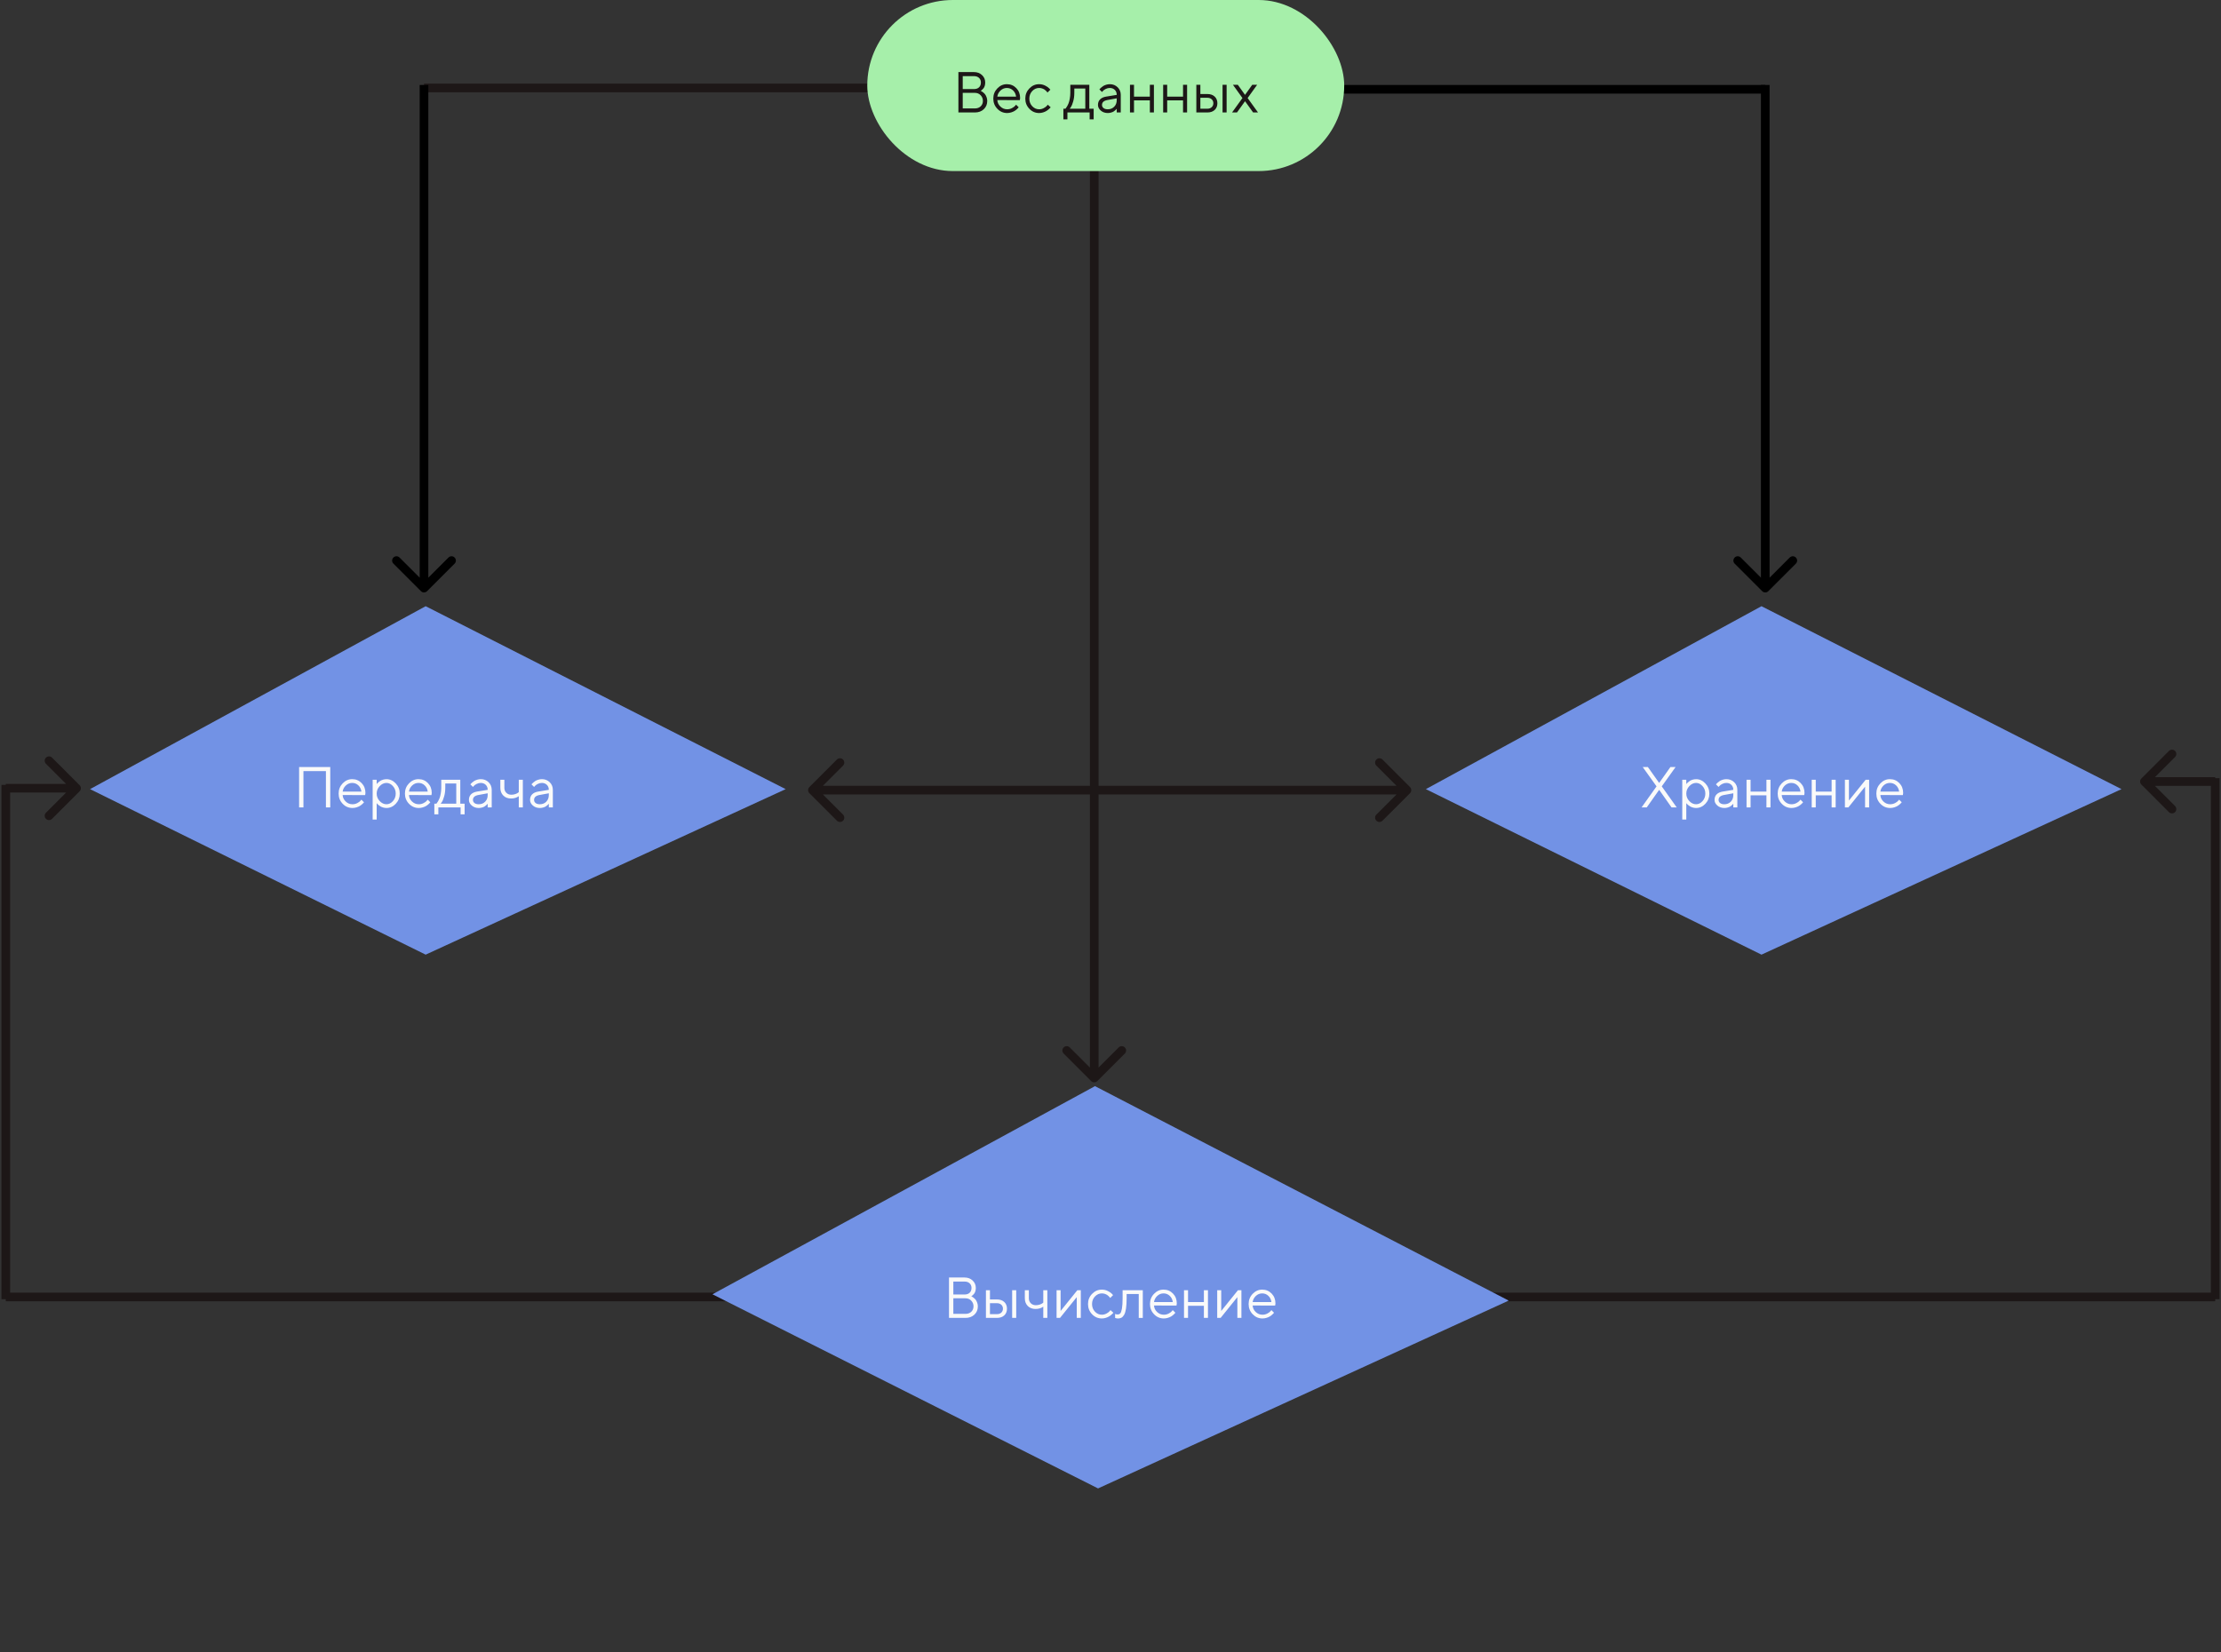 <svg width="770" height="573" viewBox="0 0 770 573" fill="none" xmlns="http://www.w3.org/2000/svg">
<rect x="0" y="0" width="770" height="573" fill="#333333" stroke="none"/>
<path d="M27.599 274.407C28.185 273.822 28.185 272.872 27.599 272.286L18.053 262.74C17.468 262.154 16.518 262.154 15.932 262.74C15.346 263.326 15.346 264.276 15.932 264.861L24.417 273.347L15.932 281.832C15.346 282.418 15.346 283.367 15.932 283.953C16.518 284.539 17.468 284.539 18.053 283.953L27.599 274.407ZM26.539 271.847H2V274.847H26.539V271.847Z" fill="#1D1717"/>
<path d="M2 272.183L2 450.537" stroke="#1D1717" stroke-width="3"/>
<path d="M2 449.762L272.587 449.762" stroke="#1D1717" stroke-width="3"/>
<path d="M31.216 273.654L147.57 210.22L272.385 273.654L147.57 331.053L31.216 273.654Z" fill="#7292E5"/>
<path d="M114.497 265.996V280H112.994V267.402H105.201V280H103.697V265.996H114.497ZM126.597 275.723L118.794 275.703C118.843 276.572 119.195 277.324 119.859 277.949C120.523 278.584 121.294 278.896 122.193 278.896C122.788 278.896 123.345 278.77 123.863 278.496C124.37 278.232 124.742 277.969 124.956 277.695L125.298 277.305L126.197 278.203C126.158 278.262 126.099 278.33 126.021 278.428C125.943 278.525 125.787 278.682 125.533 278.906C125.279 279.131 125.015 279.326 124.722 279.502C124.429 279.678 124.058 279.834 123.599 279.98C123.14 280.127 122.671 280.195 122.193 280.195C120.884 280.195 119.751 279.717 118.814 278.74C117.867 277.764 117.398 276.582 117.398 275.195C117.398 273.809 117.857 272.637 118.794 271.66C119.732 270.684 120.826 270.195 122.095 270.195C123.404 270.195 124.497 270.654 125.376 271.562C126.255 272.471 126.695 273.613 126.695 275L126.597 275.723ZM122.095 271.504C121.255 271.504 120.523 271.807 119.898 272.393C119.273 272.988 118.902 273.691 118.794 274.502H125.298C125.191 273.643 124.839 272.92 124.244 272.354C123.648 271.787 122.935 271.504 122.095 271.504ZM130.591 275.205C130.591 276.191 130.933 277.051 131.636 277.793C132.339 278.535 133.12 278.896 133.99 278.896C134.81 278.896 135.552 278.545 136.206 277.822C136.861 277.1 137.193 276.23 137.193 275.205C137.193 274.18 136.861 273.311 136.206 272.588C135.552 271.865 134.81 271.504 133.99 271.504C133.12 271.504 132.339 271.875 131.636 272.617C130.933 273.359 130.591 274.219 130.591 275.205ZM130.591 278.496V284.209H129.195V270.41H130.591V271.914C130.611 271.875 130.66 271.807 130.728 271.729C130.796 271.65 130.933 271.514 131.148 271.318C131.363 271.123 131.587 270.947 131.841 270.791C132.085 270.635 132.398 270.498 132.788 270.381C133.179 270.264 133.579 270.205 133.99 270.205C135.21 270.205 136.285 270.693 137.203 271.68C138.12 272.656 138.589 273.838 138.589 275.205C138.589 276.572 138.13 277.754 137.212 278.73C136.294 279.707 135.22 280.195 133.99 280.195C133.579 280.195 133.179 280.137 132.798 280.02C132.417 279.902 132.095 279.766 131.841 279.6C131.578 279.443 131.353 279.277 131.158 279.111C130.962 278.945 130.826 278.799 130.728 278.682L130.591 278.496ZM149.585 275.723L141.783 275.703C141.831 276.572 142.183 277.324 142.847 277.949C143.511 278.584 144.283 278.896 145.181 278.896C145.777 278.896 146.333 278.77 146.851 278.496C147.359 278.232 147.73 277.969 147.945 277.695L148.287 277.305L149.185 278.203C149.146 278.262 149.087 278.33 149.009 278.428C148.931 278.525 148.775 278.682 148.521 278.906C148.267 279.131 148.003 279.326 147.71 279.502C147.417 279.678 147.046 279.834 146.587 279.98C146.128 280.127 145.66 280.195 145.181 280.195C143.872 280.195 142.74 279.717 141.802 278.74C140.855 277.764 140.386 276.582 140.386 275.195C140.386 273.809 140.845 272.637 141.783 271.66C142.72 270.684 143.814 270.195 145.083 270.195C146.392 270.195 147.486 270.654 148.365 271.562C149.244 272.471 149.683 273.613 149.683 275L149.585 275.723ZM145.083 271.504C144.244 271.504 143.511 271.807 142.886 272.393C142.261 272.988 141.89 273.691 141.783 274.502H148.287C148.179 273.643 147.828 272.92 147.232 272.354C146.636 271.787 145.923 271.504 145.083 271.504ZM161.079 278.701V282.402H159.683V280H151.978V282.402H150.581V278.701H151.275C151.314 278.662 151.372 278.604 151.451 278.506C151.529 278.408 151.675 278.193 151.87 277.861C152.066 277.529 152.232 277.178 152.388 276.787C152.544 276.396 152.681 275.879 152.798 275.234C152.915 274.59 152.984 273.906 152.984 273.203V270.4H159.576V278.701H161.079ZM154.38 271.699L154.37 273.203C154.37 274.297 154.244 275.303 153.97 276.211C153.706 277.129 153.443 277.773 153.179 278.145L152.779 278.701H158.179V271.699H154.38ZM165.376 274.502L169.078 273.896C169.078 273.193 168.853 272.617 168.404 272.168C167.954 271.729 167.378 271.504 166.675 271.504C166.167 271.504 165.689 271.621 165.24 271.855C164.79 272.09 164.468 272.324 164.273 272.559L163.97 272.9L163.072 272.002C163.111 271.953 163.16 271.885 163.228 271.807C163.296 271.729 163.443 271.582 163.677 271.377C163.912 271.172 164.156 270.986 164.41 270.82C164.663 270.664 164.995 270.518 165.406 270.391C165.816 270.264 166.245 270.195 166.675 270.195C167.769 270.195 168.667 270.557 169.39 271.26C170.113 271.973 170.474 272.852 170.474 273.896V280H169.078V278.701C169.048 278.74 169.009 278.799 168.951 278.867C168.892 278.936 168.775 279.053 168.579 279.229C168.384 279.404 168.179 279.551 167.964 279.688C167.74 279.824 167.447 279.941 167.085 280.039C166.724 280.146 166.353 280.195 165.972 280.195C165.015 280.195 164.204 279.912 163.55 279.346C162.896 278.779 162.574 278.135 162.574 277.402C162.574 276.602 162.808 275.957 163.296 275.469C163.775 274.98 164.468 274.658 165.376 274.502ZM165.972 278.896C166.87 278.896 167.613 278.604 168.199 278.008C168.785 277.422 169.078 276.65 169.078 275.703V275.098L165.777 275.703C164.576 275.938 163.97 276.504 163.97 277.402C163.97 277.832 164.146 278.193 164.497 278.477C164.849 278.76 165.347 278.896 165.972 278.896ZM179.859 280V276.104C179.117 276.641 178.218 276.904 177.163 276.904C176.07 276.904 175.171 276.562 174.488 275.879C173.804 275.195 173.462 274.297 173.462 273.203V270.4H174.859V273.203C174.859 273.896 175.083 274.473 175.533 274.922C175.982 275.371 176.558 275.596 177.261 275.596C177.74 275.596 178.199 275.527 178.628 275.381C179.058 275.234 179.37 275.078 179.566 274.922L179.859 274.697V270.4H181.265V280H179.859ZM186.568 274.502L190.269 273.896C190.269 273.193 190.044 272.617 189.595 272.168C189.146 271.729 188.57 271.504 187.867 271.504C187.359 271.504 186.88 271.621 186.431 271.855C185.982 272.09 185.66 272.324 185.464 272.559L185.162 272.9L184.263 272.002C184.302 271.953 184.351 271.885 184.419 271.807C184.488 271.729 184.634 271.582 184.869 271.377C185.103 271.172 185.347 270.986 185.601 270.82C185.855 270.664 186.187 270.518 186.597 270.391C187.007 270.264 187.437 270.195 187.867 270.195C188.96 270.195 189.859 270.557 190.581 271.26C191.304 271.973 191.665 272.852 191.665 273.896V280H190.269V278.701C190.24 278.74 190.201 278.799 190.142 278.867C190.083 278.936 189.966 279.053 189.771 279.229C189.576 279.404 189.37 279.551 189.156 279.688C188.931 279.824 188.638 279.941 188.277 280.039C187.915 280.146 187.544 280.195 187.163 280.195C186.206 280.195 185.396 279.912 184.742 279.346C184.087 278.779 183.765 278.135 183.765 277.402C183.765 276.602 183.999 275.957 184.488 275.469C184.966 274.98 185.66 274.658 186.568 274.502ZM187.163 278.896C188.062 278.896 188.804 278.604 189.39 278.008C189.976 277.422 190.269 276.65 190.269 275.703V275.098L186.968 275.703C185.767 275.938 185.162 276.504 185.162 277.402C185.162 277.832 185.337 278.193 185.689 278.477C186.04 278.76 186.538 278.896 187.163 278.896Z" fill="#FAFAFA"/>
<path d="M494.334 273.654L610.688 210.22L735.503 273.654L610.688 331.053L494.334 273.654Z" fill="#7292E5"/>
<path d="M575.218 271.504L579.114 265.996H580.911L576.116 272.695L581.311 280H579.515L575.218 273.896L570.911 280H569.114L574.309 272.695L569.515 265.996H571.311L575.218 271.504ZM584.622 275.205C584.622 276.191 584.964 277.051 585.667 277.793C586.37 278.535 587.151 278.896 588.02 278.896C588.841 278.896 589.583 278.545 590.237 277.822C590.891 277.1 591.224 276.23 591.224 275.205C591.224 274.18 590.891 273.311 590.237 272.588C589.583 271.865 588.841 271.504 588.02 271.504C587.151 271.504 586.37 271.875 585.667 272.617C584.964 273.359 584.622 274.219 584.622 275.205ZM584.622 278.496V284.209H583.225V270.41H584.622V271.914C584.641 271.875 584.69 271.807 584.759 271.729C584.827 271.65 584.964 271.514 585.179 271.318C585.393 271.123 585.618 270.947 585.872 270.791C586.116 270.635 586.429 270.498 586.819 270.381C587.21 270.264 587.61 270.205 588.02 270.205C589.241 270.205 590.315 270.693 591.233 271.68C592.151 272.656 592.62 273.838 592.62 275.205C592.62 276.572 592.161 277.754 591.243 278.73C590.325 279.707 589.251 280.195 588.02 280.195C587.61 280.195 587.21 280.137 586.829 280.02C586.448 279.902 586.126 279.766 585.872 279.6C585.608 279.443 585.384 279.277 585.188 279.111C584.993 278.945 584.856 278.799 584.759 278.682L584.622 278.496ZM597.22 274.502L600.921 273.896C600.921 273.193 600.696 272.617 600.247 272.168C599.798 271.729 599.222 271.504 598.518 271.504C598.011 271.504 597.532 271.621 597.083 271.855C596.634 272.09 596.311 272.324 596.116 272.559L595.813 272.9L594.915 272.002C594.954 271.953 595.003 271.885 595.071 271.807C595.14 271.729 595.286 271.582 595.52 271.377C595.755 271.172 595.999 270.986 596.253 270.82C596.507 270.664 596.839 270.518 597.249 270.391C597.659 270.264 598.089 270.195 598.518 270.195C599.612 270.195 600.511 270.557 601.233 271.26C601.956 271.973 602.317 272.852 602.317 273.896V280H600.921V278.701C600.891 278.74 600.852 278.799 600.794 278.867C600.735 278.936 600.618 279.053 600.423 279.229C600.227 279.404 600.022 279.551 599.808 279.688C599.583 279.824 599.29 279.941 598.929 280.039C598.567 280.146 598.196 280.195 597.815 280.195C596.858 280.195 596.048 279.912 595.393 279.346C594.739 278.779 594.417 278.135 594.417 277.402C594.417 276.602 594.651 275.957 595.14 275.469C595.618 274.98 596.311 274.658 597.22 274.502ZM597.815 278.896C598.714 278.896 599.456 278.604 600.042 278.008C600.628 277.422 600.921 276.65 600.921 275.703V275.098L597.62 275.703C596.419 275.938 595.813 276.504 595.813 277.402C595.813 277.832 595.989 278.193 596.341 278.477C596.692 278.76 597.19 278.896 597.815 278.896ZM612.405 280V275.801H606.907V280H605.511V270.4H606.907V274.502H612.405V270.4H613.811V280H612.405ZM625.511 275.723L617.708 275.703C617.757 276.572 618.108 277.324 618.772 277.949C619.436 278.584 620.208 278.896 621.106 278.896C621.702 278.896 622.259 278.77 622.776 278.496C623.284 278.232 623.655 277.969 623.87 277.695L624.212 277.305L625.11 278.203C625.071 278.262 625.013 278.33 624.934 278.428C624.856 278.525 624.7 278.682 624.446 278.906C624.192 279.131 623.929 279.326 623.636 279.502C623.343 279.678 622.972 279.834 622.513 279.98C622.054 280.127 621.585 280.195 621.106 280.195C619.798 280.195 618.665 279.717 617.727 278.74C616.78 277.764 616.311 276.582 616.311 275.195C616.311 273.809 616.77 272.637 617.708 271.66C618.645 270.684 619.739 270.195 621.009 270.195C622.317 270.195 623.411 270.654 624.29 271.562C625.169 272.471 625.608 273.613 625.608 275L625.511 275.723ZM621.009 271.504C620.169 271.504 619.436 271.807 618.811 272.393C618.186 272.988 617.815 273.691 617.708 274.502H624.212C624.104 273.643 623.753 272.92 623.157 272.354C622.561 271.787 621.849 271.504 621.009 271.504ZM635.003 280V275.801H629.505V280H628.108V270.4H629.505V274.502H635.003V270.4H636.409V280H635.003ZM646.809 270.4H648.011V280H646.604V272.803L640.804 280H639.612V270.4H641.009V277.598L646.809 270.4ZM659.71 275.723L651.907 275.703C651.956 276.572 652.308 277.324 652.972 277.949C653.636 278.584 654.407 278.896 655.306 278.896C655.901 278.896 656.458 278.77 656.975 278.496C657.483 278.232 657.854 277.969 658.069 277.695L658.411 277.305L659.309 278.203C659.27 278.262 659.212 278.33 659.134 278.428C659.056 278.525 658.899 278.682 658.645 278.906C658.391 279.131 658.128 279.326 657.835 279.502C657.542 279.678 657.171 279.834 656.712 279.98C656.253 280.127 655.784 280.195 655.306 280.195C653.997 280.195 652.864 279.717 651.927 278.74C650.979 277.764 650.511 276.582 650.511 275.195C650.511 273.809 650.97 272.637 651.907 271.66C652.845 270.684 653.938 270.195 655.208 270.195C656.516 270.195 657.61 270.654 658.489 271.562C659.368 272.471 659.808 273.613 659.808 275L659.71 275.723ZM655.208 271.504C654.368 271.504 653.636 271.807 653.011 272.393C652.386 272.988 652.015 273.691 651.907 274.502H658.411C658.304 273.643 657.952 272.92 657.356 272.354C656.761 271.787 656.048 271.504 655.208 271.504Z" fill="#FAFAFA"/>
<line x1="312" y1="30.5" x2="147" y2="30.5" stroke="#1D1717" stroke-width="3"/>
<path d="M378.302 374.894C378.888 375.48 379.838 375.48 380.423 374.894L389.969 365.348C390.555 364.762 390.555 363.812 389.969 363.227C389.384 362.641 388.434 362.641 387.848 363.227L379.363 371.712L370.878 363.227C370.292 362.641 369.342 362.641 368.756 363.227C368.17 363.812 368.17 364.762 368.756 365.348L378.302 374.894ZM377.863 59L377.863 373.833L380.863 373.833L380.863 59L377.863 59Z" fill="#1D1717"/>
<path d="M280.605 272.939C280.02 273.525 280.02 274.475 280.605 275.061L290.151 284.607C290.737 285.192 291.687 285.192 292.273 284.607C292.858 284.021 292.858 283.071 292.273 282.485L283.787 274L292.273 265.515C292.858 264.929 292.858 263.979 292.273 263.393C291.687 262.808 290.737 262.808 290.151 263.393L280.605 272.939ZM488.842 275.061C489.427 274.475 489.427 273.525 488.842 272.939L479.296 263.393C478.71 262.808 477.76 262.808 477.174 263.393C476.588 263.979 476.588 264.929 477.174 265.515L485.66 274L477.174 282.485C476.588 283.071 476.588 284.021 477.174 284.607C477.76 285.192 478.71 285.192 479.296 284.607L488.842 275.061ZM281.666 275.5L487.781 275.5L487.781 272.5L281.666 272.5L281.666 275.5Z" fill="#1D1717"/>
<path d="M145.939 205.005C146.525 205.59 147.475 205.59 148.061 205.005L157.607 195.459C158.192 194.873 158.192 193.923 157.607 193.337C157.021 192.751 156.071 192.751 155.485 193.337L147 201.823L138.515 193.337C137.929 192.751 136.979 192.751 136.393 193.337C135.808 193.923 135.808 194.873 136.393 195.459L145.939 205.005ZM145.5 29.467L145.5 203.944L148.5 203.944L148.5 29.467L145.5 29.467Z" fill="black"/>
<line y1="-1.5" x2="164.327" y2="-1.5" transform="matrix(1 -8.25087e-08 -9.26295e-08 -1 447.673 29.467)" stroke="black" stroke-width="3"/>
<path d="M613.061 205.004C612.475 205.59 611.525 205.59 610.939 205.004L601.393 195.458C600.808 194.872 600.808 193.923 601.393 193.337C601.979 192.751 602.929 192.751 603.515 193.337L612 201.822L620.485 193.337C621.071 192.751 622.021 192.751 622.607 193.337C623.192 193.923 623.192 194.872 622.607 195.458L613.061 205.004ZM613.5 29.467L613.5 203.943L610.5 203.943L610.5 29.467L613.5 29.467Z" fill="black"/>
<path d="M742.401 269.96C741.815 270.546 741.815 271.495 742.401 272.081L751.947 281.627C752.532 282.213 753.482 282.213 754.068 281.627C754.654 281.041 754.654 280.092 754.068 279.506L745.583 271.021L754.068 262.535C754.654 261.949 754.654 261 754.068 260.414C753.482 259.828 752.532 259.828 751.947 260.414L742.401 269.96ZM743.461 272.521L768 272.521L768 269.521L743.461 269.521L743.461 272.521Z" fill="#1D1717"/>
<path d="M768 269.857L768 450.538" stroke="#1D1717" stroke-width="3"/>
<path d="M768 449.762L476.19 449.762" stroke="#1D1717" stroke-width="3"/>
<rect x="300.675" width="165.351" height="59.324" rx="29.662" fill="#A6EFAA"/>
<path d="M339.974 31.5C340.032 31.529 340.12 31.568 340.218 31.607C340.315 31.656 340.491 31.783 340.765 31.979C341.028 32.184 341.263 32.408 341.468 32.643C341.663 32.887 341.849 33.219 342.015 33.648C342.181 34.078 342.268 34.527 342.268 34.996C342.268 36.158 341.868 37.115 341.077 37.867C340.276 38.629 339.241 39 337.972 39H332.268V24.996H337.669C338.802 24.996 339.729 25.348 340.462 26.041C341.194 26.734 341.565 27.584 341.565 28.6C341.565 29.01 341.507 29.391 341.409 29.742C341.302 30.094 341.165 30.367 341.009 30.572C340.843 30.787 340.677 30.963 340.52 31.109C340.364 31.256 340.227 31.354 340.13 31.402L339.974 31.5ZM333.772 37.603H337.972C338.811 37.603 339.485 37.359 339.993 36.871C340.501 36.383 340.765 35.758 340.765 34.996C340.765 34.225 340.501 33.57 339.983 33.023C339.466 32.477 338.792 32.203 337.972 32.203H333.772V37.603ZM337.669 26.402H333.772V30.885H337.669C338.411 30.885 338.997 30.689 339.427 30.279C339.856 29.869 340.071 29.312 340.071 28.6C340.071 27.955 339.856 27.428 339.427 27.018C338.997 26.607 338.411 26.402 337.669 26.402ZM353.567 34.723L345.765 34.703C345.813 35.572 346.165 36.324 346.829 36.949C347.493 37.584 348.265 37.897 349.163 37.897C349.759 37.897 350.315 37.77 350.833 37.496C351.341 37.232 351.712 36.969 351.927 36.695L352.268 36.305L353.167 37.203C353.128 37.262 353.069 37.33 352.991 37.428C352.913 37.525 352.757 37.682 352.503 37.906C352.249 38.131 351.985 38.326 351.692 38.502C351.399 38.678 351.028 38.834 350.569 38.98C350.11 39.127 349.641 39.195 349.163 39.195C347.854 39.195 346.722 38.717 345.784 37.74C344.837 36.764 344.368 35.582 344.368 34.195C344.368 32.809 344.827 31.637 345.765 30.66C346.702 29.684 347.796 29.195 349.065 29.195C350.374 29.195 351.468 29.654 352.347 30.562C353.225 31.471 353.665 32.613 353.665 34L353.567 34.723ZM349.065 30.504C348.225 30.504 347.493 30.807 346.868 31.393C346.243 31.988 345.872 32.691 345.765 33.502H352.268C352.161 32.643 351.809 31.92 351.214 31.354C350.618 30.787 349.905 30.504 349.065 30.504ZM355.462 34.195C355.462 32.809 355.931 31.637 356.878 30.66C357.825 29.684 358.948 29.195 360.247 29.195C360.999 29.195 361.702 29.361 362.347 29.684C362.991 30.006 363.46 30.328 363.733 30.641L364.153 31.1L363.147 32.096C363.128 32.057 363.089 32.008 363.03 31.93C362.981 31.861 362.864 31.734 362.688 31.539C362.513 31.354 362.317 31.188 362.112 31.051C361.897 30.914 361.634 30.787 361.302 30.67C360.97 30.562 360.618 30.504 360.257 30.504C359.339 30.504 358.538 30.865 357.864 31.578C357.19 32.291 356.858 33.17 356.858 34.205C356.858 35.24 357.19 36.119 357.864 36.832C358.538 37.545 359.339 37.897 360.257 37.897C360.813 37.897 361.341 37.77 361.849 37.496C362.347 37.232 362.708 36.969 362.933 36.695L363.255 36.305L364.251 37.203C364.212 37.262 364.153 37.33 364.075 37.428C363.997 37.525 363.821 37.682 363.558 37.906C363.304 38.131 363.03 38.326 362.737 38.502C362.454 38.678 362.083 38.834 361.634 38.98C361.184 39.127 360.725 39.195 360.257 39.195C358.948 39.195 357.815 38.717 356.878 37.74C355.931 36.764 355.462 35.582 355.462 34.195ZM379.163 37.701V41.402H377.766V39H370.061V41.402H368.665V37.701H369.358C369.397 37.662 369.456 37.603 369.534 37.506C369.612 37.408 369.759 37.193 369.954 36.861C370.149 36.529 370.315 36.178 370.472 35.787C370.628 35.397 370.765 34.879 370.882 34.234C370.999 33.59 371.067 32.906 371.067 32.203V29.4H377.659V37.701H379.163ZM372.464 30.699L372.454 32.203C372.454 33.297 372.327 34.303 372.054 35.211C371.79 36.129 371.526 36.773 371.263 37.145L370.862 37.701H376.263V30.699H372.464ZM383.46 33.502L387.161 32.897C387.161 32.193 386.936 31.617 386.487 31.168C386.038 30.729 385.462 30.504 384.759 30.504C384.251 30.504 383.772 30.621 383.323 30.855C382.874 31.09 382.552 31.324 382.356 31.559L382.054 31.9L381.155 31.002C381.194 30.953 381.243 30.885 381.311 30.807C381.38 30.729 381.526 30.582 381.761 30.377C381.995 30.172 382.239 29.986 382.493 29.82C382.747 29.664 383.079 29.518 383.489 29.391C383.899 29.264 384.329 29.195 384.759 29.195C385.852 29.195 386.751 29.557 387.474 30.26C388.196 30.973 388.558 31.852 388.558 32.897V39H387.161V37.701C387.132 37.74 387.093 37.799 387.034 37.867C386.975 37.935 386.858 38.053 386.663 38.228C386.468 38.404 386.263 38.551 386.048 38.688C385.823 38.824 385.53 38.941 385.169 39.039C384.808 39.147 384.436 39.195 384.056 39.195C383.099 39.195 382.288 38.912 381.634 38.346C380.979 37.779 380.657 37.135 380.657 36.402C380.657 35.602 380.891 34.957 381.38 34.469C381.858 33.98 382.552 33.658 383.46 33.502ZM384.056 37.897C384.954 37.897 385.696 37.603 386.282 37.008C386.868 36.422 387.161 35.65 387.161 34.703V34.098L383.86 34.703C382.659 34.938 382.054 35.504 382.054 36.402C382.054 36.832 382.229 37.193 382.581 37.477C382.933 37.76 383.431 37.897 384.056 37.897ZM398.645 39V34.801H393.147V39H391.751V29.4H393.147V33.502H398.645V29.4H400.052V39H398.645ZM410.149 39V34.801H404.651V39H403.255V29.4H404.651V33.502H410.149V29.4H411.556V39H410.149ZM425.257 29.4V39H423.85V29.4H425.257ZM416.155 37.701H418.577C419.202 37.701 419.7 37.525 420.081 37.174C420.462 36.822 420.657 36.363 420.657 35.797C420.657 35.24 420.462 34.781 420.081 34.43C419.7 34.078 419.192 33.902 418.558 33.902H416.155V37.701ZM422.054 35.807C422.054 36.764 421.741 37.535 421.126 38.121C420.501 38.707 419.651 39 418.577 39H414.759V29.4H416.155V32.603H418.558C419.632 32.603 420.491 32.897 421.116 33.482C421.741 34.068 422.054 34.85 422.054 35.807ZM431.643 35.103L428.85 39H427.141L430.745 34L427.444 29.4H429.143L431.643 32.897L434.143 29.4H435.843L432.542 34L436.145 39H434.446L431.643 35.103Z" fill="#1D1717"/>
<path d="M247 448.832L379.62 376.652L523.046 451.019L380.688 516.155L247 448.832Z" fill="#7292E5"/>
<path d="M336.716 449.52C336.775 449.549 336.863 449.588 336.96 449.627C337.058 449.676 337.234 449.803 337.507 449.998C337.771 450.203 338.005 450.428 338.21 450.662C338.406 450.906 338.591 451.238 338.757 451.668C338.923 452.098 339.011 452.547 339.011 453.016C339.011 454.178 338.611 455.135 337.82 455.887C337.019 456.648 335.984 457.02 334.714 457.02H329.011V443.016H334.412C335.544 443.016 336.472 443.367 337.205 444.061C337.937 444.754 338.308 445.604 338.308 446.619C338.308 447.029 338.25 447.41 338.152 447.762C338.044 448.113 337.908 448.387 337.751 448.592C337.585 448.807 337.419 448.982 337.263 449.129C337.107 449.275 336.97 449.373 336.873 449.422L336.716 449.52ZM330.515 455.623H334.714C335.554 455.623 336.228 455.379 336.736 454.891C337.244 454.402 337.507 453.777 337.507 453.016C337.507 452.244 337.244 451.59 336.726 451.043C336.208 450.496 335.535 450.223 334.714 450.223H330.515V455.623ZM334.412 444.422H330.515V448.904H334.412C335.154 448.904 335.74 448.709 336.169 448.299C336.599 447.889 336.814 447.332 336.814 446.619C336.814 445.975 336.599 445.447 336.169 445.037C335.74 444.627 335.154 444.422 334.412 444.422ZM352.312 447.42V457.02H350.906V447.42H352.312ZM343.21 455.721H345.632C346.257 455.721 346.755 455.545 347.136 455.193C347.517 454.842 347.712 454.383 347.712 453.816C347.712 453.26 347.517 452.801 347.136 452.449C346.755 452.098 346.248 451.922 345.613 451.922H343.21V455.721ZM349.109 453.826C349.109 454.783 348.796 455.555 348.181 456.141C347.556 456.727 346.707 457.02 345.632 457.02H341.814V447.42H343.21V450.623H345.613C346.687 450.623 347.546 450.916 348.171 451.502C348.796 452.088 349.109 452.869 349.109 453.826ZM361.697 457.02V453.123C360.955 453.66 360.056 453.924 359.001 453.924C357.908 453.924 357.009 453.582 356.326 452.898C355.642 452.215 355.3 451.316 355.3 450.223V447.42H356.697V450.223C356.697 450.916 356.921 451.492 357.371 451.941C357.82 452.391 358.396 452.615 359.099 452.615C359.578 452.615 360.037 452.547 360.466 452.4C360.896 452.254 361.208 452.098 361.404 451.941L361.697 451.717V447.42H363.103V457.02H361.697ZM373.503 447.42H374.705V457.02H373.298V449.822L367.498 457.02H366.306V447.42H367.703V454.617L373.503 447.42ZM377.205 452.215C377.205 450.828 377.673 449.656 378.621 448.68C379.568 447.703 380.691 447.215 381.99 447.215C382.742 447.215 383.445 447.381 384.089 447.703C384.734 448.025 385.203 448.348 385.476 448.66L385.896 449.119L384.89 450.115C384.871 450.076 384.832 450.027 384.773 449.949C384.724 449.881 384.607 449.754 384.431 449.559C384.255 449.373 384.06 449.207 383.855 449.07C383.64 448.934 383.376 448.807 383.044 448.689C382.712 448.582 382.361 448.523 382 448.523C381.082 448.523 380.281 448.885 379.607 449.598C378.933 450.311 378.601 451.189 378.601 452.225C378.601 453.26 378.933 454.139 379.607 454.852C380.281 455.564 381.082 455.916 382 455.916C382.556 455.916 383.083 455.789 383.591 455.516C384.089 455.252 384.451 454.988 384.675 454.715L384.998 454.324L385.994 455.223C385.955 455.281 385.896 455.35 385.818 455.447C385.74 455.545 385.564 455.701 385.3 455.926C385.046 456.15 384.773 456.346 384.48 456.521C384.197 456.697 383.826 456.854 383.376 457C382.927 457.146 382.468 457.215 382 457.215C380.691 457.215 379.558 456.736 378.621 455.76C377.673 454.783 377.205 453.602 377.205 452.215ZM389.197 447.42L396.199 447.43V457.029H394.792V448.729H390.593V450.232C390.593 451.639 390.515 452.82 390.378 453.758C390.242 454.695 390.027 455.418 389.753 455.906C389.47 456.395 389.158 456.736 388.826 456.932C388.484 457.127 388.074 457.225 387.595 457.225C387.429 457.225 387.263 457.205 387.097 457.176C386.931 457.137 386.814 457.107 386.736 457.068L386.599 457.029V455.633C386.863 455.76 387.126 455.828 387.4 455.828C387.81 455.828 388.132 455.711 388.367 455.477C388.601 455.242 388.796 454.695 388.953 453.855C389.109 453.006 389.197 451.795 389.197 450.223V447.42ZM407.888 452.742L400.085 452.723C400.134 453.592 400.486 454.344 401.15 454.969C401.814 455.604 402.585 455.916 403.484 455.916C404.08 455.916 404.636 455.789 405.154 455.516C405.662 455.252 406.033 454.988 406.248 454.715L406.589 454.324L407.488 455.223C407.449 455.281 407.39 455.35 407.312 455.447C407.234 455.545 407.078 455.701 406.824 455.926C406.57 456.15 406.306 456.346 406.013 456.521C405.72 456.697 405.349 456.854 404.89 457C404.431 457.146 403.962 457.215 403.484 457.215C402.175 457.215 401.042 456.736 400.105 455.76C399.158 454.783 398.689 453.602 398.689 452.215C398.689 450.828 399.148 449.656 400.085 448.68C401.023 447.703 402.117 447.215 403.386 447.215C404.695 447.215 405.789 447.674 406.667 448.582C407.546 449.49 407.986 450.633 407.986 452.02L407.888 452.742ZM403.386 448.523C402.546 448.523 401.814 448.826 401.189 449.412C400.564 450.008 400.193 450.711 400.085 451.521H406.589C406.482 450.662 406.13 449.939 405.535 449.373C404.939 448.807 404.226 448.523 403.386 448.523ZM417.38 457.02V452.82H411.882V457.02H410.486V447.42H411.882V451.521H417.38V447.42H418.787V457.02H417.38ZM429.187 447.42H430.388V457.02H428.982V449.822L423.181 457.02H421.99V447.42H423.386V454.617L429.187 447.42ZM442.087 452.742L434.285 452.723C434.333 453.592 434.685 454.344 435.349 454.969C436.013 455.604 436.785 455.916 437.683 455.916C438.279 455.916 438.835 455.789 439.353 455.516C439.861 455.252 440.232 454.988 440.447 454.715L440.789 454.324L441.687 455.223C441.648 455.281 441.589 455.35 441.511 455.447C441.433 455.545 441.277 455.701 441.023 455.926C440.769 456.15 440.505 456.346 440.212 456.521C439.919 456.697 439.548 456.854 439.089 457C438.63 457.146 438.162 457.215 437.683 457.215C436.375 457.215 435.242 456.736 434.304 455.76C433.357 454.783 432.888 453.602 432.888 452.215C432.888 450.828 433.347 449.656 434.285 448.68C435.222 447.703 436.316 447.215 437.585 447.215C438.894 447.215 439.988 447.674 440.867 448.582C441.746 449.49 442.185 450.633 442.185 452.02L442.087 452.742ZM437.585 448.523C436.746 448.523 436.013 448.826 435.388 449.412C434.763 450.008 434.392 450.711 434.285 451.521H440.789C440.681 450.662 440.33 449.939 439.734 449.373C439.138 448.807 438.425 448.523 437.585 448.523Z" fill="#FAFAFA"/>
</svg>
